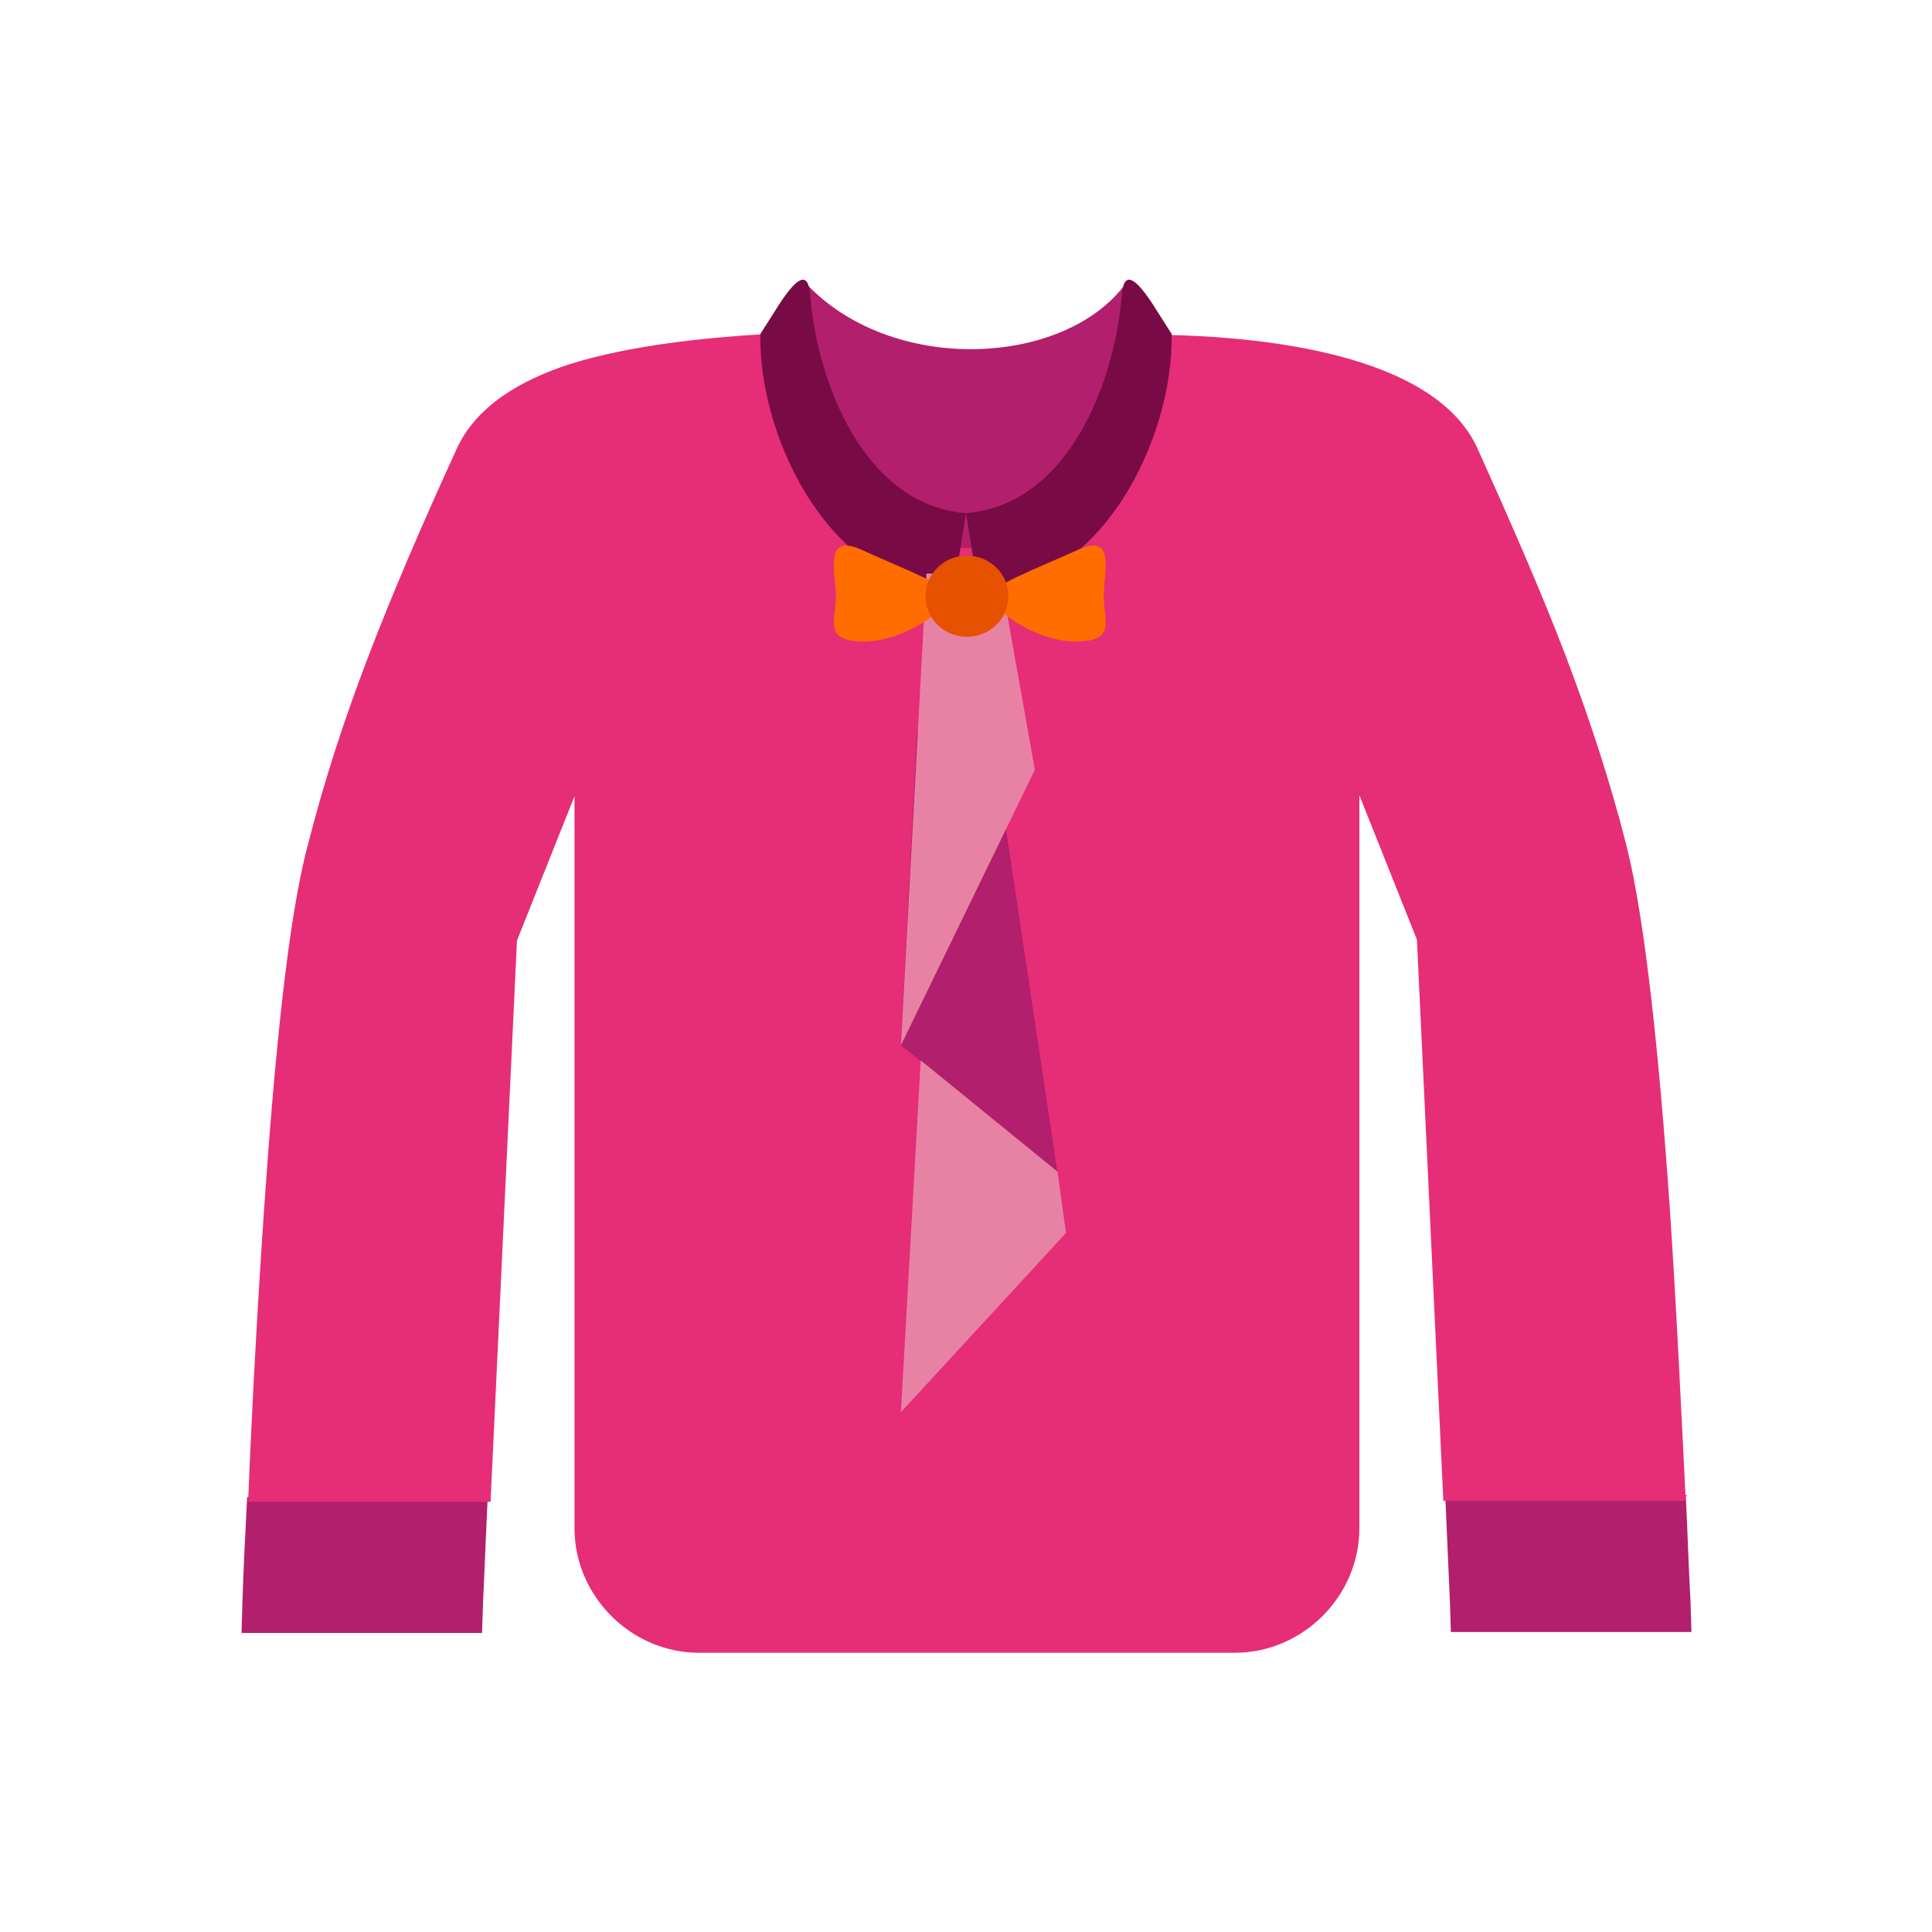 <!DOCTYPE svg PUBLIC "-//W3C//DTD SVG 1.1//EN" "http://www.w3.org/Graphics/SVG/1.1/DTD/svg11.dtd">
<!-- Uploaded to: SVG Repo, www.svgrepo.com, Transformed by: SVG Repo Mixer Tools -->
<svg xmlns="http://www.w3.org/2000/svg" xml:space="preserve" width="800px" height="800px" style="shape-rendering:geometricPrecision; text-rendering:geometricPrecision; image-rendering:optimizeQuality; fill-rule:evenodd; clip-rule:evenodd" viewBox="0 0 2048 2048" xmlns:xlink="http://www.w3.org/1999/xlink" fill="#000000">
<g id="SVGRepo_bgCarrier" stroke-width="0"/>
<g id="SVGRepo_tracerCarrier" stroke-linecap="round" stroke-linejoin="round"/>
<g id="SVGRepo_iconCarrier"> <defs> <style type="text/css">  .fil6 {fill:none} .fil0 {fill:#b21f6d} .fil1 {fill:#e62d77} .fil5 {fill:#E65100} .fil3 {fill:#e882a4} .fil4 {fill:#FF6D00} .fil2 {fill:#780B45;fill-rule:nonzero}  </style> </defs> <g id="Layer_x0020_1">  <g id="_439855472"> <path class="fil0" d="M797 360c17,1 45,-73 56,-61 91,99 275,90 340,2 15,-21 32,66 58,59l0 427 -455 0 0 -427z"/> <path class="fil0" d="M1787 1586c2,39 3,77 5,111l1 33 -33 0 -192 0 -30 0 -1 -31 -5 -114 257 0z"/> <path class="fil0" d="M517 1586l-5 114 -1 31 -30 0 -192 0 -33 0 1 -33c1,-34 3,-72 5,-111l257 0z"/> <path class="fil1" d="M1236 355c99,2 284,19 330,120 37,82 68,153 94,221 26,69 47,133 64,200 20,79 35,225 46,384 7,103 12,212 17,311l-257 0 -28 -595 -61 -153 0 777 0 0c0,36 -15,69 -39,93 -24,24 -57,39 -93,39l-568 0c-36,0 -69,-15 -93,-39 -24,-24 -39,-57 -39,-93l0 -776 -61 153 -28 595 -257 0c4,-99 10,-209 17,-311 11,-159 25,-305 46,-384 17,-67 38,-132 64,-200 26,-68 57,-140 94,-221 21,-46 68,-73 120,-90 64,-20 142,-28 209,-32 5,126 98,227 212,227 113,0 206,-100 212,-225z"/> <path class="fil2" d="M1011 625c-128,0 -207,-158 -205,-271l21 -33c18,-27 30,-35 32,-7 7,88 55,221 165,230l-13 81z"/> <path class="fil2" d="M1037 625c128,0 207,-158 205,-271l-21 -33c-18,-27 -30,-35 -32,-7 -7,88 -55,221 -165,230l13 81z"/> <g> <polygon class="fil0" points="1051,776 972,776 955,1108 1121,1243 "/> <polygon class="fil3" points="1121,1242 1130,1307 955,1497 976,1124 "/> <polygon class="fil3" points="982,608 1060,608 1097,816 955,1108 "/> </g> <g> <path class="fil4" d="M916 584c44,20 90,37 90,48 0,12 -46,48 -90,48 -44,0 -30,-22 -30,-48 0,-27 -14,-69 30,-48z"/> <path class="fil4" d="M1140 584c-44,20 -90,37 -90,48 0,12 46,48 90,48 44,0 30,-22 30,-48 0,-27 14,-69 -30,-48z"/> </g> <ellipse class="fil5" cx="1025" cy="632" rx="44" ry="43"/> </g> <rect class="fil6" width="2048" height="2048"/> </g> </g>
</svg>